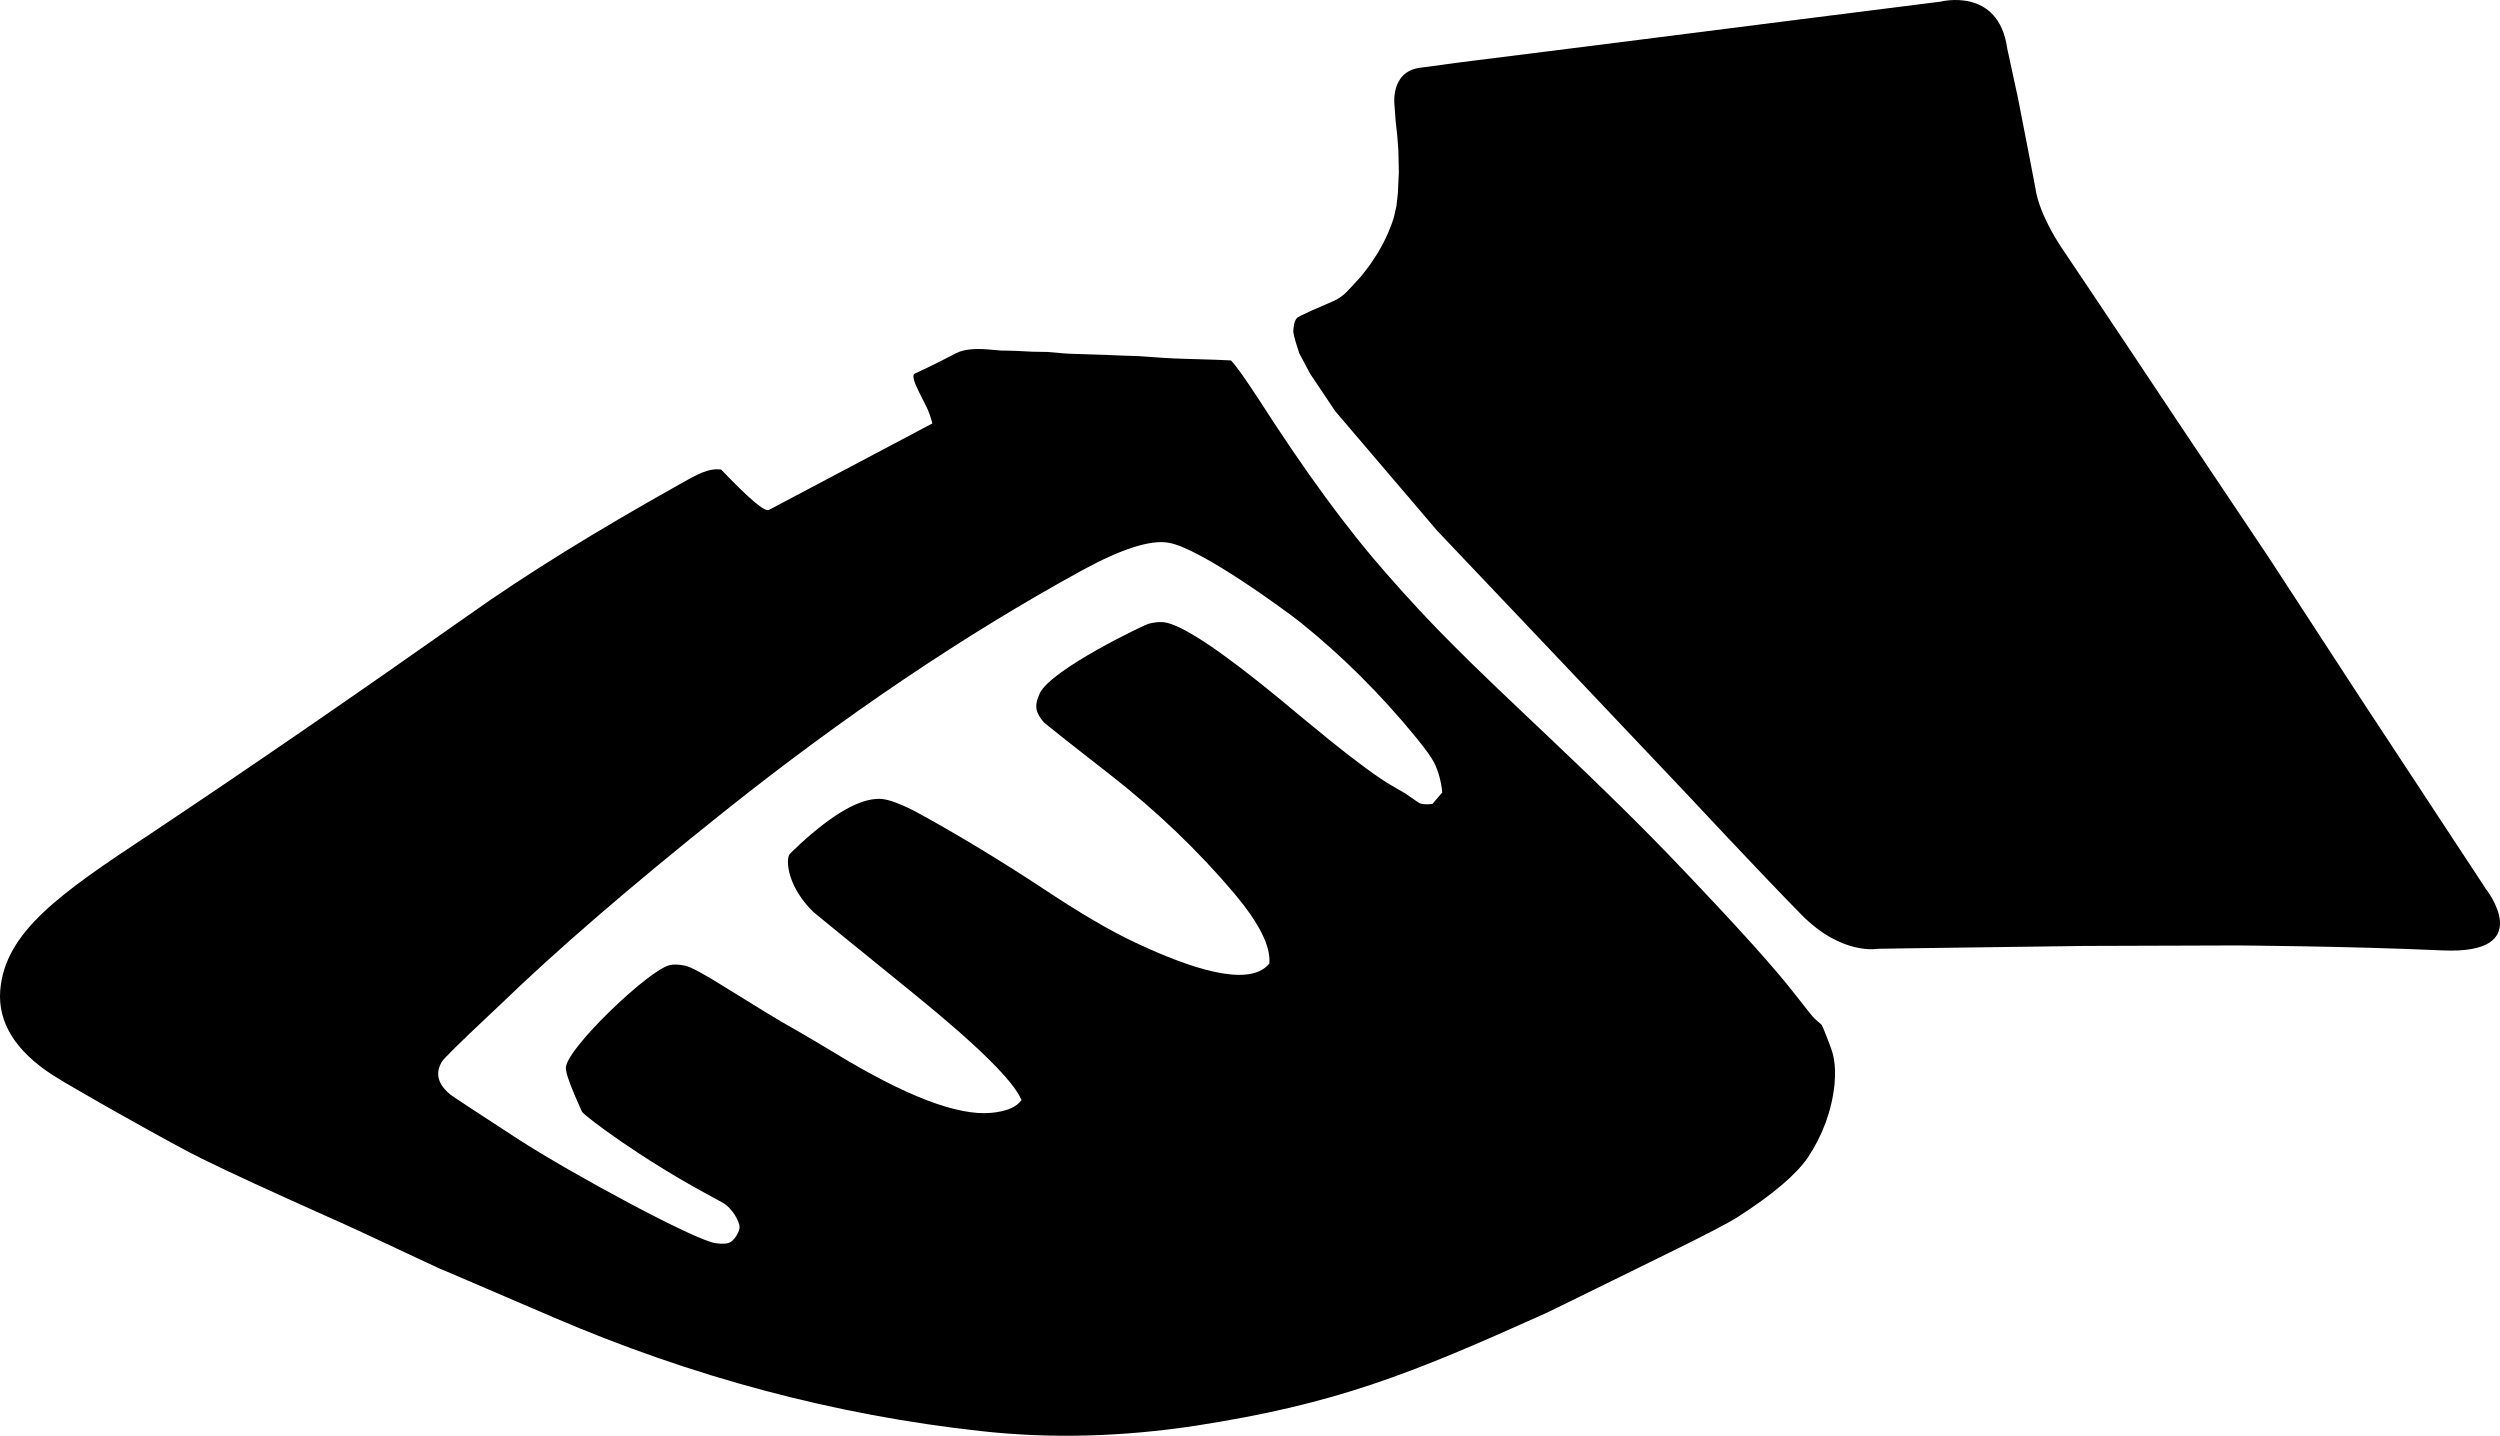 <?xml version="1.0" encoding="utf-8"?>
<!-- Generator: Adobe Illustrator 21.0.2, SVG Export Plug-In . SVG Version: 6.00 Build 0)  -->
<svg version="1.1" id="Layer_1" xmlns="http://www.w3.org/2000/svg" xmlns:xlink="http://www.w3.org/1999/xlink" x="0px" y="0px"
	 width="1172.611px" height="673.433px" viewBox="0 0 1172.611 673.433" enable-background="new 0 0 1172.611 673.433"
	 xml:space="preserve">
<g>
	<path d="M854.469,480.742l-3.598-3.226c-0.546-0.499-3.576-4.254-9.019-11.247c-8.757-11.408-26.554-31.182-53.387-59.322
		c-16.687-17.586-37.319-37.886-62.037-61.231c-38.912-36.786-53.781-51.127-76.591-77.2c-17.89-20.313-37.902-47.573-59.864-81.88
		c-6.257-9.481-10.34-15.336-12.619-17.581c-2.482-0.146-4.753-0.242-7.252-0.319h0.001l-7.127-0.214l-7.129-0.215
		c-2.201-0.08-6.988-0.182-14.329-0.744l-7.13-0.51l-7.197-0.232l-7.181-0.302l-7.198-0.231l-7.198-0.231
		c-3.965-0.129-6.308-0.242-7.096-0.356l0.002,0.001l-7.254-0.615l-7.076-0.129l-7.094-0.354c-4.768-0.173-7.128-0.217-7.214-0.162
		l-7.185-0.599c-6.187-0.435-10.913,0.143-14.108,1.752h0.001l-6.406,3.287c-1.442,0.768-3.701,1.859-6.549,3.254l0.002,0.001
		l-6.584,3.097c-1.267,0.66-0.591,3.411,1.913,8.447l3.664,7.31c0.805,1.597,1.759,4.118,2.706,7.6l0.002,0.001l-76.707,40.594
		c-1.944,1.018-9.386-5.34-22.362-18.936c-5.877-0.806-11.17,2.155-19.982,7.163c-38.851,21.769-71.817,42.127-98.72,61.263
		c-53.7,37.849-103.516,72.108-149.858,102.975C28.598,418.878,2.227,437.03,0.098,464.647c-1.102,14.907,7.05,28.245,24.749,39.707
		c8.465,5.491,58.841,33.901,69.552,38.966c13.701,6.811,33.467,15.803,59.149,27.314c6.109,2.637,23.648,10.73,52.462,24.317
		c0.437,0.029,18.129,7.792,53.264,22.806c65.393,28.133,132.483,46.015,201.011,53.505c32.595,3.606,66.044,2.681,100.283-2.499
		c66.001-10.206,100.681-24.087,163.921-52.562c3.233-1.452,22.611-11.054,58.471-28.649c17.176-8.423,27.903-14.013,32.012-16.662
		c16.332-10.474,27.348-19.769,32.999-27.972c6.817-10.295,11.139-21.626,12.479-34.11c0.499-5.21,0.32-10.063-0.778-14.467
		C858.959,491.432,854.769,481.036,854.469,480.742z M671.859,377.098c-3.123,0.365-5.431,0.114-6.698-0.78h0.001l-6.039-4.176
		l-6.31-3.646c-5.994-3.424-15.894-10.663-29.625-21.699c-1.27-1.189-8.883-7.146-22.637-18.705
		c-28.105-23.113-46.318-35.217-54.73-36.254c-2.097-0.204-4.453,0.049-7.134,0.746c-1.549,0.297-45.633,21.341-50.97,32.579
		c-3.013,6.462-1.637,9.38,1.922,13.703c0.548,0.501,10.49,8.489,30.225,23.84c22.238,17.279,41.961,36.105,59.169,56.48
		c11.527,13.767,17.083,24.634,16.339,32.748c-7.661,9.499-28.584,6.3-62.666-9.723c-11.659-5.439-26.217-13.931-43.975-25.778
		c-19.072-12.529-37.698-23.843-56.205-34.089c-9.419-5.201-16.014-7.657-20.084-7.663c-9.308-0.068-21.645,6.99-37.163,21.21
		c-3.248,3.075-4.958,4.666-5.129,5.07c-1.636,3.46-0.33,15.389,11.379,26.832c0.743,0.622,16.537,13.555,47.44,38.593
		c29.896,24.281,46.608,40.835,50.15,49.597c-2.251,3.241-6.961,5.302-14.077,5.976c-15.84,1.562-40.591-7.95-74.06-28.416
		c-6.717-4.115-12.976-7.675-18.954-11.17c-6.413-3.523-16.74-9.9-31.444-19.023c-10.167-6.413-16.668-9.886-19.207-10.415
		c-2.975-0.559-5.3-0.741-7.268-0.247c-9.614,2.154-47.601,38.338-48.663,47.779c-0.24,1.942,1.246,6.588,4.492,14.096
		c1.919,4.379,2.907,6.76,3.084,6.95c2.162,2.733,27.986,22.048,58.808,38.704l6.944,3.798c4.919,2.651,8.157,9.265,8.13,11.554
		c0.006,1.851-1.964,5.454-3.99,6.821c-1.35,1.011-3.688,1.195-7.135,0.745c-9.424-1.13-67.732-32.611-92.999-48.981
		c-20.251-13.181-30.81-20.13-31.357-20.631l0.002,0.003c-5.976-4.751-7.415-9.905-4.264-15.371
		c0.822-1.584,8.332-8.899,22.258-22.016c0.966-0.954,2.763-2.599,5.337-5.021c26.253-25.433,61.08-55.486,104.377-90.039
		C396.032,335.7,452.18,297.84,507.575,267.498c18.536-10.097,32.072-14.428,40.594-12.919
		c15.068,2.622,54.695,31.731,61.797,37.343c19.39,15.564,37.585,33.657,54.217,53.97c4.288,5.31,7.196,9.258,8.554,11.95
		c2.038,4.186,3.244,8.764,3.739,13.842h0.001L671.859,377.098z"/>
	<path d="M1166.057,417.047l-59.238-90.072l-42.521-65.254l-41.68-62.238c0,0-42.658-64.126-54.734-81.931
		C955.81,99.745,954.8,88.79,954.8,88.79l-3.195-16.674l-5.023-25.809l-5.086-23.506C937.445-6.36,910.207,0.769,910.207,0.769
		l-66.809,8.434l-72.742,9.236l-43.711,5.523l-33.703,4.227c0,0-13.16,1.631-27.322,3.609c-14.16,1.977-11.809,17.934-11.809,17.934
		l0.498,6.941l0.81,7.369l0.492,6.855l0.209,9.912l-0.469,9.902l-0.643,5.895l-1.246,5.467l-1.051,3.105l-1.69,4.229l-2.051,4.332
		l-2.584,4.658l-3.719,5.689l-3.865,5.045c0,0-3.945,4.5-7.195,7.818c-3.252,3.318-6.941,4.592-6.941,4.592l-4.01,1.783
		l-5.562,2.404l-5.068,2.377l-1.482,0.869l-0.643,0.693l-0.539,1.131l-0.389,1.328l-0.266,1.92l-0.107,1.57l0.307,1.75l0.773,2.883
		l1.75,5.524l5.049,9.477l11.768,17.582l47.9,56.17l51.041,53.779l65.113,68.732c0,0,35.609,38.191,54.598,57.482
		c18.986,19.289,35.865,16.041,35.865,16.041l10.488-0.176l86.25-1.166l71.566-0.23c0,0,51.853,0.307,96.529,2.322
		C1190.277,447.802,1166.057,417.047,1166.057,417.047z"/>
</g>
</svg>
